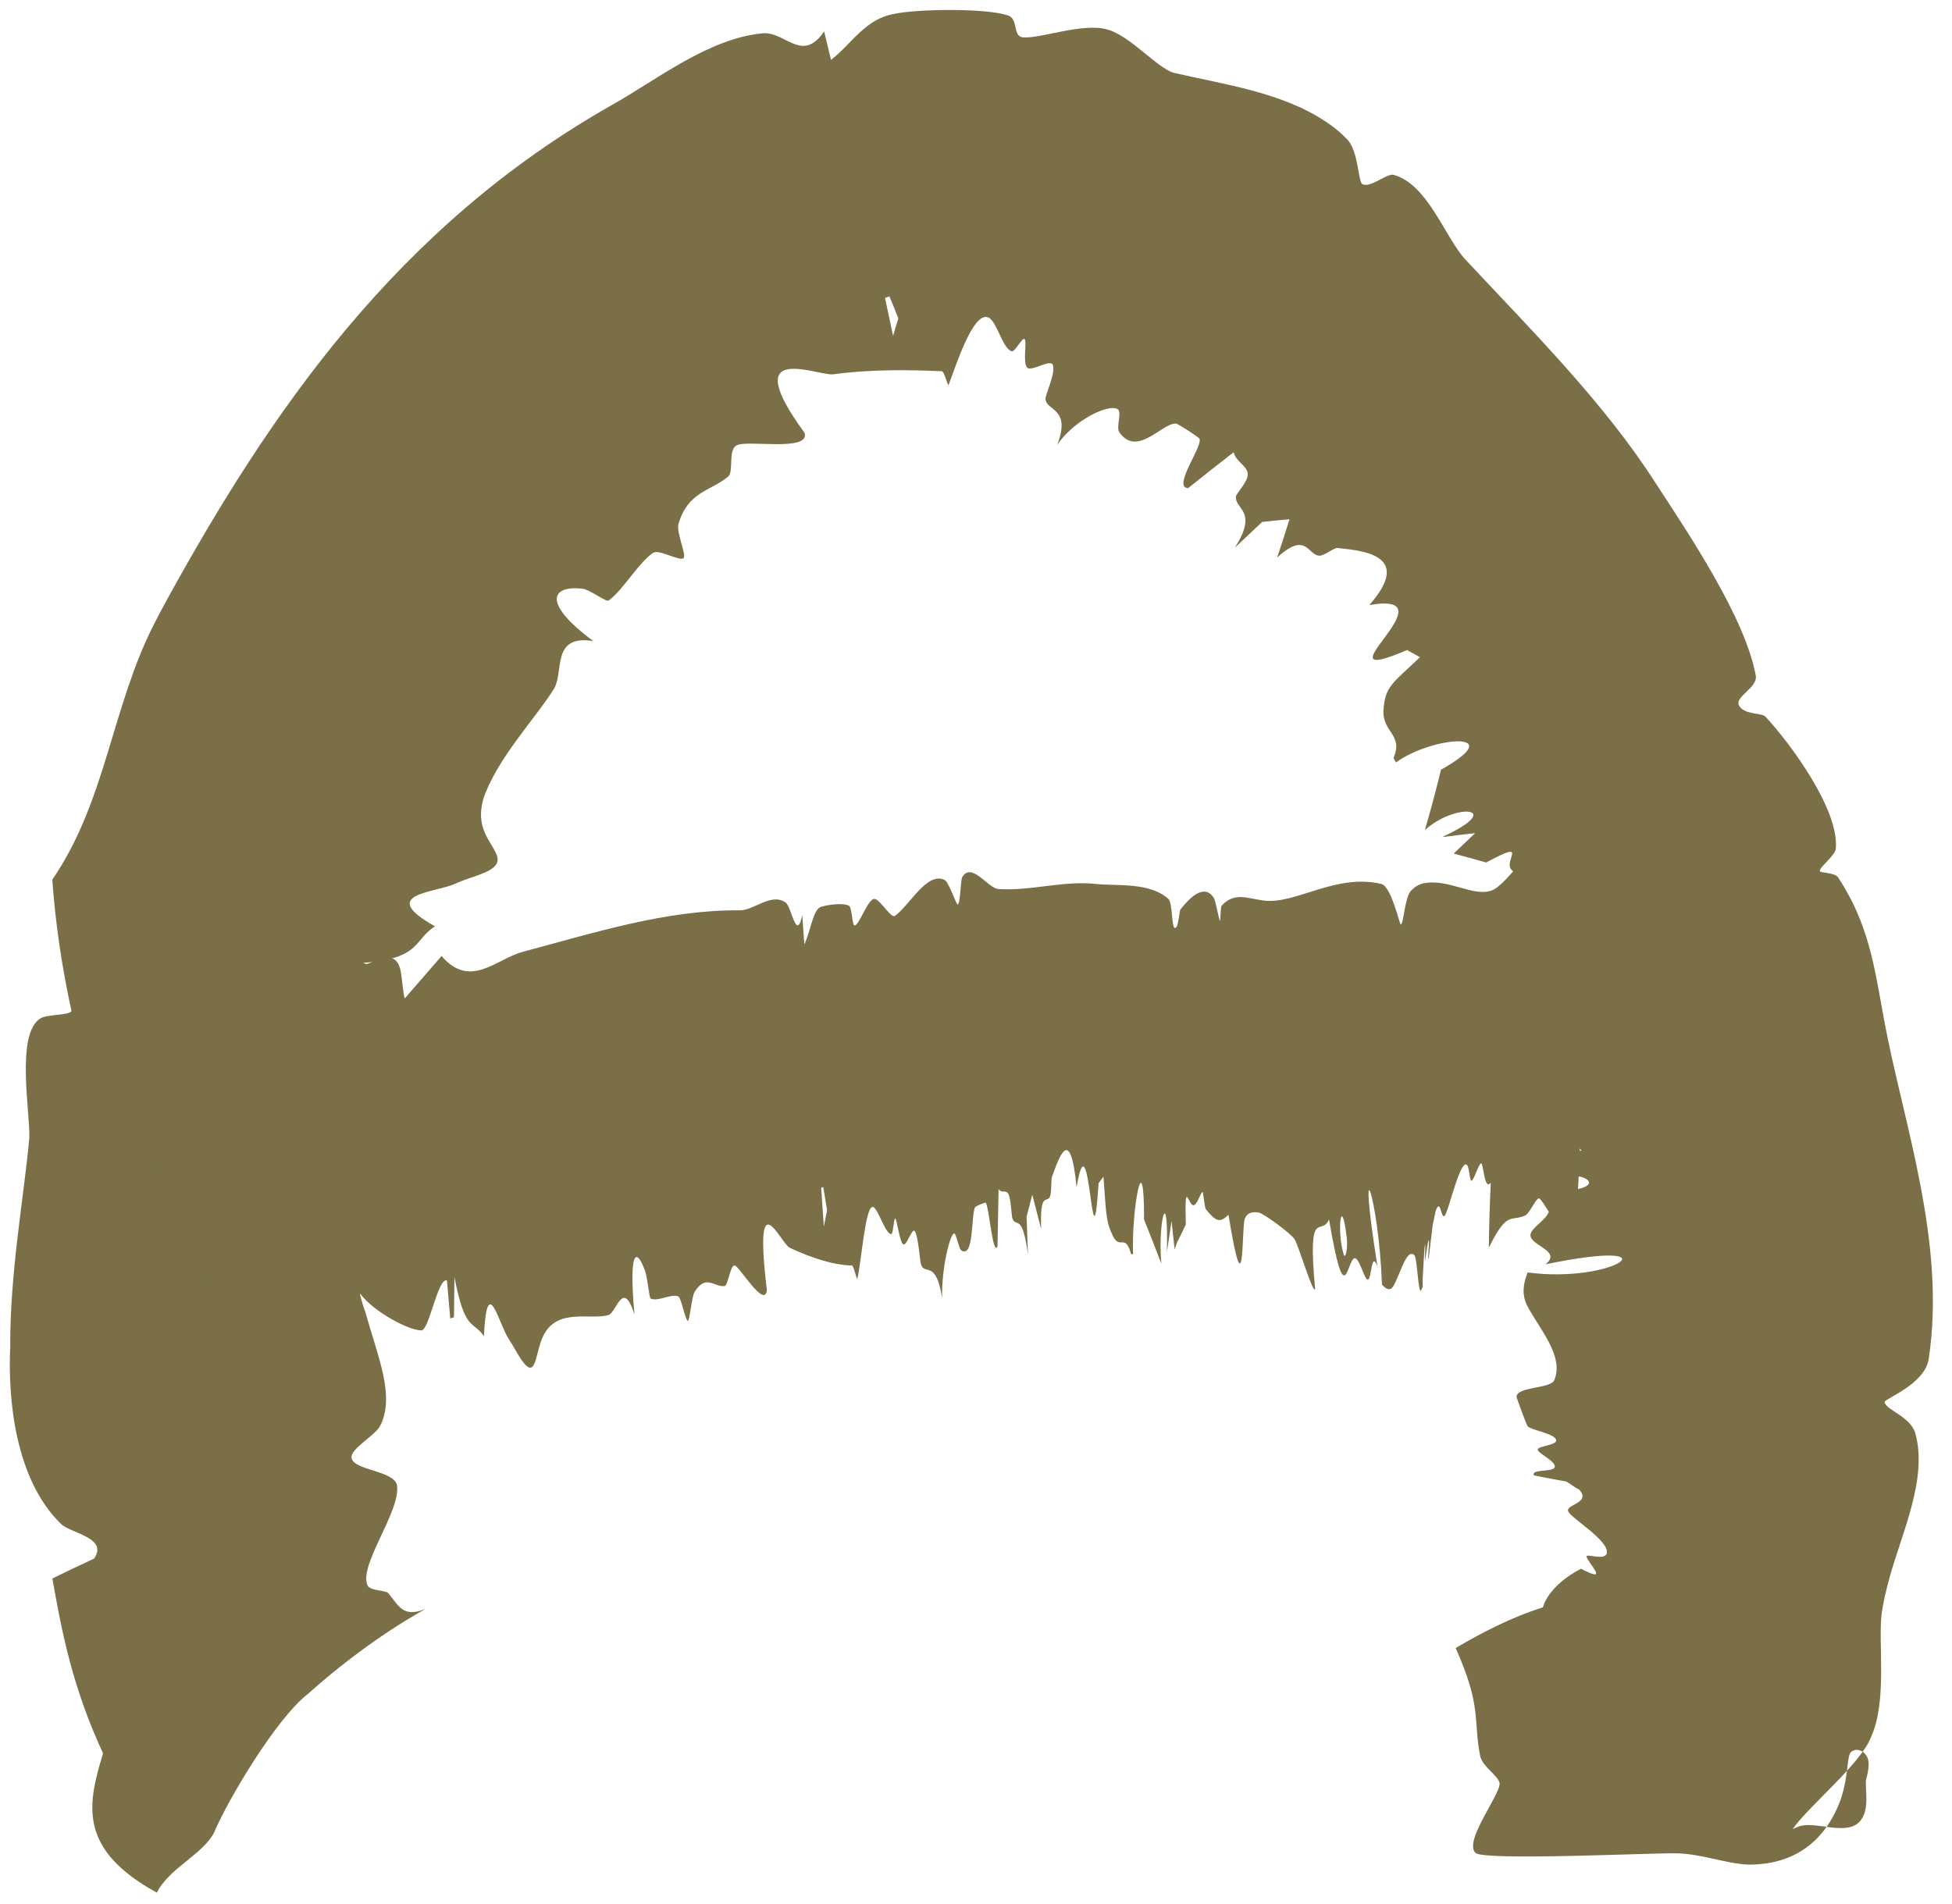 <svg width="41" height="40" viewBox="0 0 41 40" fill="none" xmlns="http://www.w3.org/2000/svg">
<path d="M39.042 38.288C39.304 38.036 39.153 37.542 39.2 37.368C39.306 36.98 39.218 36.889 39.145 36.816C39.064 36.754 38.965 36.742 38.892 36.797C38.78 36.868 38.844 37.245 38.667 37.79C38.489 38.289 38.027 39.153 36.778 39.172C36.778 39.172 36.778 39.172 36.778 39.172C36.754 39.172 36.729 39.172 36.705 39.171C36.233 39.149 35.713 38.935 35.178 38.935C34.643 38.927 31.2 39.092 30.996 38.929C30.724 38.689 31.537 37.676 31.497 37.454C31.464 37.305 31.146 37.117 31.092 36.899C30.937 36.149 31.137 35.874 30.574 34.622C31.129 34.298 31.735 33.98 32.407 33.767C32.495 33.465 32.813 33.157 33.209 32.957C33.327 33.02 33.509 33.106 33.524 33.064C33.547 33.003 33.306 32.741 33.325 32.693C33.343 32.64 33.715 32.79 33.749 32.63C33.805 32.366 32.998 31.896 32.939 31.751C32.875 31.606 33.427 31.578 33.17 31.295C33.145 31.28 33.119 31.266 33.093 31.252C33.03 31.209 32.966 31.167 32.901 31.125C32.674 31.084 32.447 31.041 32.22 30.996C32.149 30.855 32.617 30.933 32.654 30.825C32.698 30.698 32.279 30.528 32.3 30.446C32.318 30.379 32.689 30.36 32.686 30.262C32.684 30.119 32.169 30.05 32.087 29.963C32.059 29.927 31.857 29.373 31.853 29.345C31.86 29.125 32.566 29.18 32.646 28.995C32.864 28.472 32.302 27.886 32.069 27.412C31.964 27.195 31.992 26.966 32.087 26.732C33.928 26.977 35.261 25.981 32.462 26.561C32.84 26.261 32.057 26.161 32.154 25.906C32.217 25.738 32.591 25.57 32.543 25.339C32.454 24.918 31.269 24.721 33.218 24.168C32.761 23.745 33.35 23.113 31.58 23.411C31.443 23.322 32.372 22.706 32.464 22.515C32.561 22.343 32.657 21.126 32.609 20.939C32.57 20.755 32.479 20.438 32.275 20.351C32.018 20.233 30.265 20.837 32.121 19.67C31.798 19.363 31.796 19.209 31.861 18.753C31.873 18.671 32.16 18.526 32.143 18.488C32.106 18.411 31.83 18.384 31.738 18.262C31.587 18.062 32.125 17.63 31.216 18.12C30.988 18.055 30.761 17.992 30.534 17.932C30.685 17.79 30.835 17.647 30.984 17.503C30.752 17.529 30.52 17.556 30.288 17.586C31.652 16.961 30.581 16.846 29.928 17.439C30.05 17.022 30.163 16.599 30.267 16.17C31.75 15.335 30.068 15.466 29.322 16.018C29.304 15.988 29.287 15.957 29.269 15.926C29.485 15.422 29.02 15.384 29.06 14.9C29.097 14.415 29.252 14.351 29.826 13.807C29.736 13.756 29.646 13.706 29.555 13.656C27.537 14.519 30.588 12.398 28.762 12.711C29.668 11.678 28.68 11.573 28.092 11.512C28.023 11.504 27.823 11.672 27.718 11.674C27.466 11.675 27.447 11.143 26.825 11.713C26.916 11.448 27.001 11.178 27.085 10.908C26.892 10.925 26.701 10.944 26.511 10.965C26.32 11.145 26.128 11.326 25.936 11.506C26.438 10.728 25.93 10.7 25.96 10.427C25.966 10.371 26.218 10.109 26.209 9.96C26.199 9.784 25.947 9.689 25.913 9.5C25.591 9.749 25.272 10.001 24.955 10.255C24.617 10.237 25.261 9.388 25.195 9.218C25.183 9.186 24.737 8.898 24.699 8.898C24.404 8.886 23.882 9.619 23.508 9.077C23.442 8.98 23.56 8.677 23.486 8.605C23.464 8.584 23.422 8.573 23.365 8.573C23.093 8.577 22.514 8.894 22.205 9.345C22.512 8.562 21.96 8.635 21.96 8.375C21.958 8.293 22.181 7.819 22.113 7.664C22.055 7.537 21.653 7.822 21.571 7.719C21.48 7.605 21.573 7.174 21.521 7.124C21.472 7.078 21.318 7.402 21.248 7.38C21.039 7.308 20.936 6.703 20.733 6.661C20.429 6.598 20.095 7.629 19.922 8.094C19.879 8.025 19.831 7.8 19.78 7.799C19.159 7.773 18.346 7.749 17.491 7.865C17.13 7.883 15.487 7.161 16.902 9.098C17.007 9.503 15.658 9.226 15.464 9.361C15.288 9.471 15.416 9.909 15.294 10.011C14.93 10.321 14.454 10.317 14.251 11.007C14.2 11.186 14.427 11.667 14.357 11.726C14.273 11.797 13.845 11.532 13.717 11.615C13.415 11.815 13.075 12.412 12.783 12.616C12.729 12.653 12.393 12.385 12.23 12.367C11.596 12.295 11.36 12.652 12.462 13.468C11.57 13.325 11.853 14.112 11.634 14.473C11.26 15.077 10.428 15.949 10.152 16.785C10.099 16.971 10.087 17.152 10.127 17.326C10.252 17.852 10.809 18.097 10.098 18.365C9.941 18.427 9.746 18.479 9.557 18.568C9.121 18.762 7.916 18.774 9.136 19.46C8.674 19.762 8.84 20.138 7.626 20.228C7.892 20.326 8.158 20.422 8.425 20.515C8.421 20.57 8.418 20.625 8.414 20.68C8.149 20.646 7.882 20.614 7.616 20.583C7.466 20.99 8.486 21.657 8.446 21.985C8.36 22.533 7.891 24.085 7.561 24.731C7.379 25.066 7.953 25.059 6.784 25.301C6.869 25.373 6.955 25.445 7.04 25.516C7.3 25.551 7.56 25.584 7.82 25.616C7.853 26.039 7.491 26.583 7.532 27.004C7.548 27.18 7.604 27.371 7.677 27.574C7.94 28.52 8.304 29.33 7.984 29.957C7.878 30.159 7.363 30.434 7.383 30.622C7.411 30.894 8.295 30.89 8.34 31.212C8.411 31.76 7.532 32.879 7.718 33.303C7.769 33.426 8.103 33.403 8.156 33.47C8.38 33.737 8.459 33.99 8.936 33.803C8.195 34.212 7.298 34.842 6.476 35.579C5.805 36.093 4.783 37.815 4.494 38.505C4.248 38.966 3.554 39.245 3.294 39.761C1.642 38.853 1.83 37.922 2.165 36.836C1.518 35.44 1.298 34.279 1.1 33.162C1.391 33.018 1.682 32.879 1.975 32.744C1.976 32.744 1.976 32.744 1.977 32.744C2.279 32.296 1.477 32.215 1.276 32.01C0.318 31.074 0.162 29.385 0.215 28.291C0.206 26.738 0.51 25.093 0.615 23.913C0.644 23.421 0.313 21.706 0.858 21.389C0.996 21.309 1.47 21.331 1.501 21.238C1.308 20.356 1.167 19.436 1.098 18.48C2.225 16.84 2.344 14.86 3.234 13.114C3.317 12.95 3.404 12.786 3.493 12.623C5.667 8.669 8.328 4.769 12.852 2.206C13.743 1.712 14.871 0.806 16.015 0.7C16.496 0.654 16.846 1.342 17.31 0.66C17.358 0.859 17.407 1.059 17.455 1.258C17.897 0.915 18.171 0.397 18.784 0.291C19.293 0.184 20.71 0.171 21.162 0.321C21.399 0.387 21.263 0.757 21.48 0.784C21.839 0.822 22.752 0.466 23.267 0.622C23.748 0.757 24.319 1.445 24.662 1.531C25.685 1.771 26.904 1.931 27.834 2.547C28.003 2.657 28.16 2.784 28.301 2.932C28.531 3.173 28.528 3.813 28.611 3.865C28.776 3.965 29.131 3.634 29.272 3.673C29.988 3.868 30.353 4.99 30.778 5.451C32.177 6.949 33.705 8.47 34.788 10.169C35.48 11.228 36.657 12.985 36.878 14.19C36.928 14.448 36.429 14.636 36.526 14.819C36.632 15.022 37.006 14.971 37.081 15.055C37.608 15.621 38.638 17.018 38.559 17.831C38.544 17.985 38.195 18.228 38.226 18.303C38.24 18.341 38.538 18.326 38.611 18.437C39.255 19.423 39.367 20.295 39.572 21.418C39.964 23.55 40.885 26.08 40.511 28.549C40.431 29.083 39.583 29.384 39.586 29.452C39.589 29.611 40.131 29.759 40.229 30.109C40.497 31.072 39.938 32.217 39.678 33.179C39.613 33.42 39.558 33.655 39.524 33.886C39.442 34.525 39.647 35.718 39.301 36.489C39.091 37.051 37.963 37.967 37.653 38.427C37.727 38.391 37.789 38.365 37.842 38.354C38.193 38.281 38.756 38.55 39.042 38.288ZM32.954 25.012C33.902 24.895 33.023 24.505 32.558 24.802C32.454 24.866 32.708 25.041 32.954 25.012ZM18.589 6.258C18.646 6.524 18.703 6.79 18.759 7.057C18.793 6.935 18.829 6.813 18.869 6.691C18.809 6.536 18.747 6.38 18.682 6.226C18.651 6.237 18.62 6.247 18.589 6.258Z" fill="#7A6F46"/>
<path d="M33.001 16.995C33.042 16.936 33.004 17.293 33.028 17.317C33.125 17.422 33.108 17.67 33.154 17.82C33.276 18.05 33.271 17.579 33.306 20.058C33.306 20.058 33.306 20.058 33.306 20.058C33.306 20.082 33.306 20.107 33.306 20.132C33.306 20.604 33.265 21.119 33.247 21.653C33.229 22.186 33.193 25.635 33.034 25.825C32.796 26.076 32.401 25.15 32.318 25.176C32.25 25.194 32.127 25.494 32.035 25.536C31.737 25.671 31.656 25.422 31.272 26.213C31.276 25.756 31.291 25.3 31.312 24.846C31.17 25.028 31.163 24.42 31.105 24.44C31.057 24.457 30.955 24.798 30.909 24.805C30.858 24.814 30.868 24.424 30.776 24.464C30.627 24.527 30.428 25.432 30.347 25.536C30.267 25.644 30.261 25.133 30.153 25.447C30.131 25.547 30.111 25.646 30.091 25.747C30.065 25.975 30.038 26.204 30.009 26.433C29.977 26.536 30.029 26.067 30.011 26.056C29.99 26.044 29.938 26.488 29.931 26.486C29.926 26.483 29.944 26.125 29.932 26.146C29.916 26.176 29.892 26.694 29.886 26.791C29.884 26.815 29.877 26.944 29.884 27.032C29.862 27.08 29.845 27.117 29.842 27.118C29.787 27.14 29.766 26.431 29.708 26.37C29.545 26.206 29.404 26.79 29.265 27.021C29.202 27.124 29.12 27.091 29.027 26.988C28.963 25.169 28.488 23.801 28.933 26.609C28.791 26.218 28.815 26.988 28.707 26.871C28.635 26.795 28.54 26.411 28.449 26.433C28.287 26.477 28.253 27.612 27.915 25.617C27.754 26 27.458 25.301 27.623 27.081C27.579 27.198 27.277 26.166 27.19 26.032C27.109 25.906 26.538 25.494 26.448 25.476C26.359 25.459 26.205 25.445 26.145 25.608C26.075 25.81 26.151 27.663 25.803 25.518C25.616 25.708 25.534 25.651 25.332 25.409C25.295 25.365 25.277 25.044 25.258 25.044C25.218 25.046 25.156 25.286 25.082 25.317C24.959 25.368 24.879 24.692 24.907 25.725C24.849 25.85 24.788 25.974 24.724 26.098C24.707 26.148 24.69 26.197 24.672 26.246C24.651 26.047 24.629 25.847 24.607 25.648C24.574 25.865 24.542 26.083 24.51 26.3C24.544 24.805 24.314 25.688 24.393 26.546C24.274 26.237 24.153 25.928 24.03 25.62C24.032 23.921 23.763 25.427 23.799 26.35C23.785 26.349 23.771 26.348 23.758 26.347C23.633 25.896 23.528 26.267 23.377 25.967C23.226 25.666 23.236 25.5 23.177 24.72C23.143 24.765 23.109 24.811 23.075 24.856C22.937 27.002 22.891 23.292 22.613 24.942C22.48 23.599 22.247 24.312 22.095 24.725C22.078 24.773 22.085 25.035 22.062 25.116C22.006 25.311 21.837 24.98 21.869 25.823C21.807 25.581 21.745 25.339 21.682 25.097C21.642 25.252 21.602 25.406 21.563 25.561C21.572 25.824 21.582 26.087 21.591 26.35C21.471 25.457 21.341 25.806 21.264 25.595C21.248 25.552 21.232 25.189 21.185 25.092C21.13 24.976 21.039 25.087 20.974 24.976C20.967 25.379 20.959 25.782 20.952 26.184C20.854 26.407 20.773 25.348 20.706 25.268C20.694 25.254 20.489 25.339 20.479 25.362C20.394 25.546 20.46 26.448 20.188 26.266C20.139 26.233 20.087 25.922 20.043 25.912C19.967 25.893 19.774 26.613 19.788 27.268C19.658 26.453 19.43 26.8 19.346 26.567C19.321 26.496 19.289 25.974 19.216 25.866C19.157 25.778 19.039 26.204 18.967 26.137C18.89 26.065 18.84 25.628 18.805 25.599C18.772 25.572 18.763 25.927 18.721 25.927C18.588 25.922 18.436 25.359 18.331 25.355C18.178 25.347 18.105 26.403 18.007 26.875C17.972 26.809 17.928 26.586 17.895 26.586C17.486 26.577 17.015 26.413 16.59 26.215C16.394 26.124 15.825 24.733 16.107 27.097C16.069 27.517 15.524 26.592 15.43 26.584C15.338 26.576 15.293 27.006 15.221 27.017C15.005 27.05 14.83 26.754 14.589 27.142C14.527 27.244 14.487 27.753 14.446 27.749C14.396 27.744 14.31 27.261 14.245 27.234C14.088 27.174 13.816 27.354 13.665 27.279C13.637 27.265 13.598 26.837 13.551 26.706C13.368 26.194 13.204 26.25 13.326 27.614C13.083 26.852 12.954 27.571 12.78 27.626C12.411 27.74 11.706 27.465 11.413 28.06C11.229 28.435 11.272 29.048 10.932 28.538C10.857 28.425 10.78 28.271 10.689 28.136C10.475 27.818 10.231 26.696 10.164 28.07C9.928 27.728 9.77 27.989 9.545 26.831C9.542 27.112 9.538 27.393 9.535 27.674C9.509 27.682 9.483 27.691 9.457 27.699C9.434 27.433 9.411 27.166 9.388 26.899C9.196 26.838 9.014 27.948 8.852 27.949C8.581 27.951 7.862 27.558 7.59 27.208C7.446 27.022 7.463 27.595 7.335 26.422C7.308 26.505 7.282 26.588 7.255 26.671C7.246 26.93 7.238 27.188 7.229 27.446C7.054 27.464 6.831 27.072 6.664 27.082C6.362 27.101 5.924 27.826 5.603 27.368C5.523 27.253 5.413 26.724 5.338 26.731C5.229 26.742 5.223 27.625 5.084 27.645C4.841 27.677 4.375 26.66 4.151 26.741C4.084 26.765 4.056 27.094 4.01 27.129C3.815 27.282 3.654 27.257 3.468 27.765C3.26 26.92 3.275 25.829 3.211 24.728C3.161 23.897 3.021 21.971 3.002 21.243C2.989 20.732 3.039 20.074 3.02 19.511C3.24 19.061 3.332 19.555 3.519 20.346C3.854 20.313 4.189 20.277 4.525 20.239C4.561 20.546 4.598 20.852 4.635 21.159C4.635 21.16 4.635 21.16 4.635 21.161C4.772 21.513 4.812 20.721 4.877 20.54C5.503 18.808 6.847 20.107 7.607 20.265C7.769 20.299 8.27 19.86 8.405 20.352C8.441 20.48 8.473 20.953 8.504 20.972C8.762 20.677 9.019 20.381 9.275 20.084C9.876 20.787 10.422 20.145 10.981 19.996C12.494 19.592 13.997 19.111 15.541 19.124C15.839 19.127 16.194 18.749 16.5 18.959C16.628 19.046 16.726 19.802 16.851 19.226C16.865 19.431 16.88 19.635 16.894 19.84C17.018 19.584 17.079 19.113 17.233 19.056C17.363 19.009 17.712 18.958 17.834 19.03C17.897 19.065 17.896 19.449 17.952 19.444C18.049 19.432 18.226 18.892 18.361 18.884C18.482 18.878 18.711 19.307 18.801 19.239C19.125 18.994 19.462 18.323 19.833 18.481C19.935 18.526 20.086 19.017 20.116 19.002C20.176 18.97 20.173 18.487 20.212 18.424C20.408 18.101 20.758 18.661 20.964 18.676C21.635 18.725 22.341 18.494 23.016 18.57C23.441 18.617 24.15 18.525 24.544 18.888C24.629 18.966 24.607 19.495 24.678 19.495C24.695 19.495 24.71 19.478 24.724 19.451C24.757 19.355 24.776 19.131 24.793 19.108C24.951 18.907 25.283 18.525 25.498 18.869C25.538 18.936 25.604 19.345 25.626 19.342C25.637 19.34 25.632 19.057 25.662 19.024C25.931 18.738 26.182 18.87 26.538 18.918C27.212 19.009 28.039 18.345 29.012 18.569C29.224 18.618 29.398 19.432 29.423 19.423C29.484 19.404 29.505 18.852 29.636 18.713C29.712 18.632 29.796 18.584 29.884 18.56C30.422 18.442 30.953 18.863 31.349 18.7C31.592 18.602 32.017 17.974 32.234 17.862C32.416 17.775 32.641 18.107 32.746 17.815C32.815 17.64 32.955 17.061 33.001 16.995ZM28.286 25.992C28.175 25.045 28.071 25.859 28.223 26.354C28.257 26.466 28.315 26.237 28.286 25.992ZM17.248 24.954C17.267 25.225 17.285 25.497 17.304 25.768C17.327 25.653 17.349 25.538 17.372 25.424C17.345 25.261 17.319 25.099 17.292 24.937C17.277 24.942 17.263 24.948 17.248 24.954Z" fill="#7A6F46"/>
</svg>
